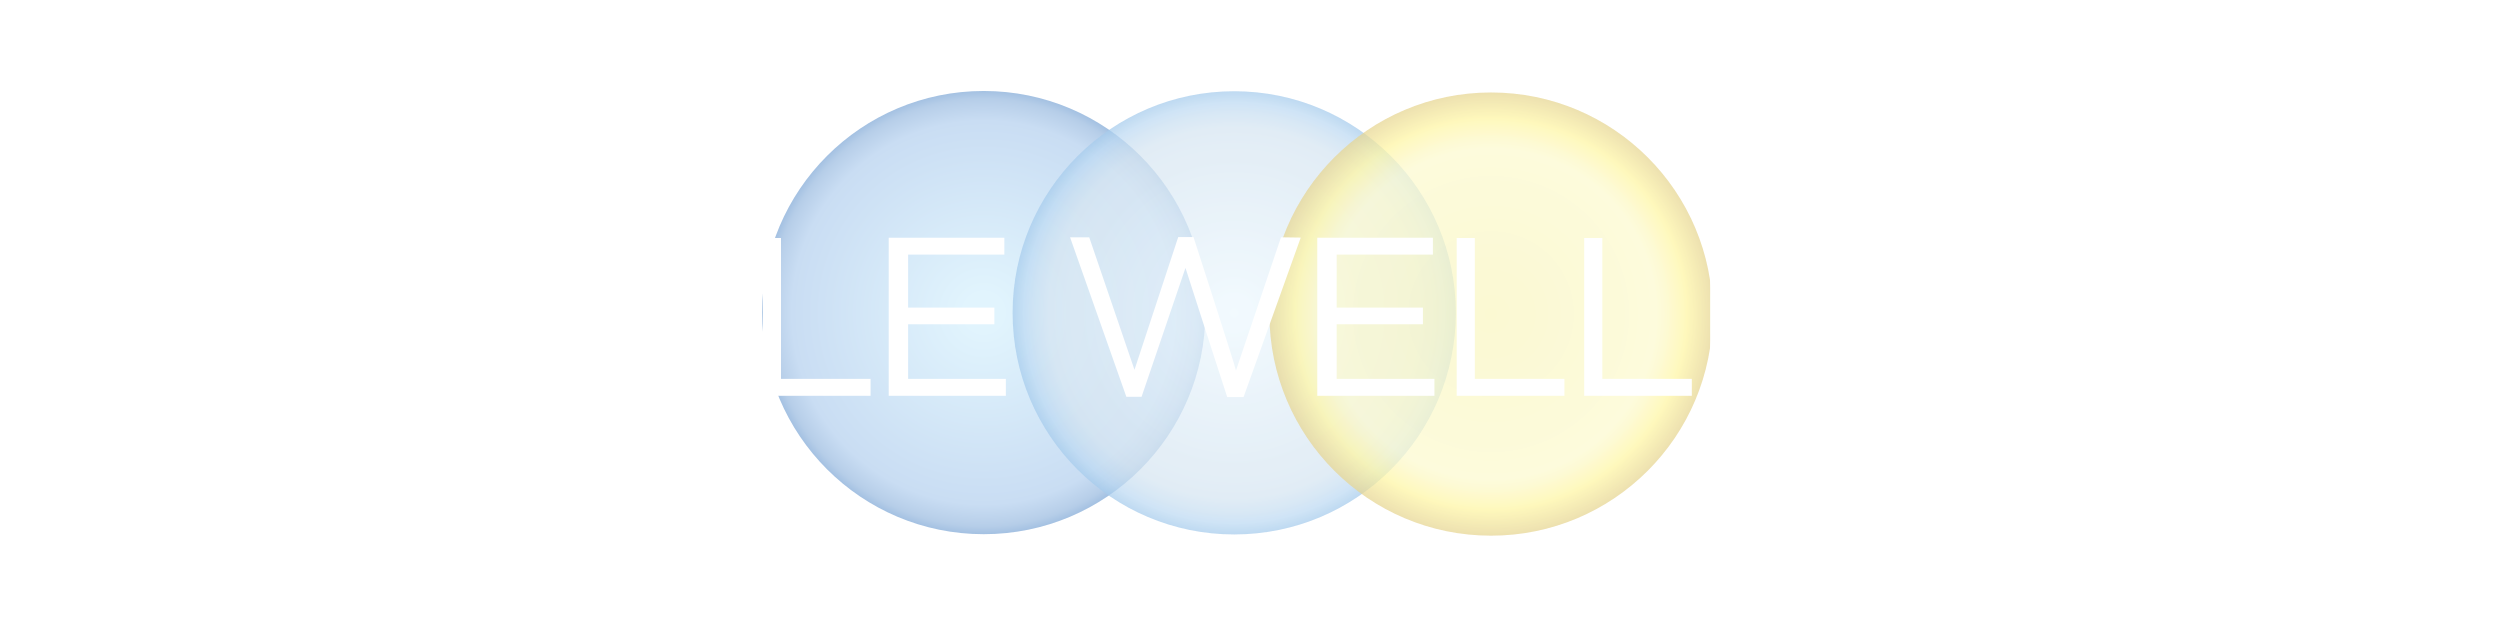 <svg xmlns="http://www.w3.org/2000/svg" width="268.743" height="67.365" viewBox="0 0 268.743 67.365" enable-background="new 0 0 228 98.799"><defs><filter id="e" color-interpolation-filters="sRGB"><feFlood flood-opacity="1" flood-color="#3776AF" result="flood"/><feComposite in="flood" in2="SourceGraphic" operator="in" result="composite1"/><feGaussianBlur in="composite1" stdDeviation="1" result="blur"/><feOffset result="offset"/><feComposite in="SourceGraphic" in2="offset" result="composite2"/></filter><filter id="a" color-interpolation-filters="sRGB"><feFlood flood-opacity=".129" flood-color="#000" result="flood"/><feComposite in="flood" in2="SourceGraphic" operator="in" result="composite1"/><feGaussianBlur in="composite1" stdDeviation="1" result="blur"/><feOffset result="offset"/><feComposite in="SourceGraphic" in2="offset" result="composite2"/></filter></defs><g transform="translate(21.56 1.208)" filter="url(#a)"><radialGradient id="b" cx="676.188" cy="583.463" r="23.822" gradientTransform="translate(-592 -551.07)" gradientUnits="userSpaceOnUse"><stop offset=".084" stop-color="#E1F4FD"/><stop offset=".866" stop-color="#C9DDF3"/><stop offset=".95" stop-color="#B9D0EA"/><stop offset=".966" stop-color="#B5CDE8"/><stop offset="1" stop-color="#A4C1E2"/></radialGradient><circle cx="84.188" cy="32.394" r="23.822" fill="url(#b)"/><g opacity=".72"><radialGradient id="c" cx="703.114" cy="583.492" r="23.822" gradientTransform="translate(-592 -551.07)" gradientUnits="userSpaceOnUse"><stop offset="0" stop-color="#EDF8FE"/><stop offset=".832" stop-color="#D6E5F1"/><stop offset=".9" stop-color="#C9DFF1"/><stop offset=".95" stop-color="#BCD9F2"/><stop offset="1" stop-color="#A5CBEC"/></radialGradient><circle cx="111.114" cy="32.422" r="23.822" fill="url(#c)"/></g><g opacity=".72"><radialGradient id="d" cx="730.723" cy="583.623" r="23.822" gradientTransform="translate(-592 -551.07)" gradientUnits="userSpaceOnUse"><stop offset="0" stop-color="#F9F6C1"/><stop offset=".748" stop-color="#FCF9CE"/><stop offset=".789" stop-color="#FCF8C4"/><stop offset=".862" stop-color="#FEF6AA"/><stop offset=".883" stop-color="#FEF5A2"/><stop offset="1" stop-color="#E6D591"/></radialGradient><circle cx="138.722" cy="32.554" r="23.822" fill="url(#d)"/></g></g><path d="M41.894 39.87c-2.018 2.11-4.21 2.9-6.475 2.988-4.2.164-8.656-2.796-8.853-8.558-.177-5.254 3.646-9.074 8.98-9.074 2.57 0 4.75 1.142 6.247 2.732l-1.3 1.367c-.848-.88-2.8-2.34-4.82-2.34-4.42 0-7.152 2.9-7.152 7.312 0 4.11 3.35 6.9 6.896 6.83 1.885-.035 3.318-.75 5.236-2.44l1.235 1.173.003.01zm38.258 0c-2.018 2.11-4.21 2.9-6.474 2.988-4.197.164-8.654-2.796-8.85-8.558-.18-5.254 3.644-9.074 8.98-9.074 2.57 0 4.75 1.142 6.244 2.732l-1.308 1.367c-.847-.88-2.8-2.34-4.82-2.34-4.42 0-7.15 2.9-7.15 7.312 0 4.11 3.35 6.9 6.896 6.83 1.886-.035 3.32-.75 5.24-2.44l1.235 1.173.007.01zM45.96 25.553v16.994h-2.01V25.554h2.01zm3.48 0c.156-.023 4.212-.033 6.084-.033 3.156 0 4.393.424 5.563 1.302 1.205.905 1.822 2.375 1.822 3.45 0 2.34-.946 4.782-4.65 5.286 0 0 4.86 6.342 5.296 6.99H61.15c-.34-.498-4.913-6.617-4.913-6.617H51.36v6.62h-1.92V25.555zm1.92 8.654h3.994c3.357 0 5.635-.813 5.635-3.546 0-2.08-1.595-3.31-4.035-3.31h-5.592v6.86l-.004-.002zm30.648-8.623h1.947V40.73h9.63v1.818h-11.57V25.585h-.007zm74.583 0h1.95V40.73h9.63v1.818h-11.58V25.584zm13.707 0h1.947V40.73h9.62v1.818h-11.57V25.585h.003zM106.89 34.86h-9.27v5.87h10.507v1.817H95.534V25.554h12.43v1.818H97.62v5.694h9.27v1.794zm105.968 0h-9.27v5.87h10.51v1.817h-12.595V25.554h12.43v1.818h-10.35v5.694h9.27v1.794h.005zm-59.898 0h-9.27v5.87h10.507v1.817h-12.594V25.554h12.43v1.818H143.69v5.694h9.27v1.794zm-31.88 7.794l-6.05-17.142h2.06l4.864 14.24 4.703-14.27h1.64s4.564 14.075 4.565 14.353l4.842-14.325 2.124.03-6.147 17.14h-1.76s-4.47-13.77-4.486-13.88l-4.72 13.854h-1.642.01zm62.757-.107v-16.99h1.826s10.63 13.52 10.72 13.675l-.022-13.7h1.866v17.02h-1.538l-11.02-14.037c.016.312.034 14.035.034 14.035h-1.872l.01-.003zm46.77-3.926c1.254 1.1 2.93 2.29 5.124 2.44 2.69.185 4.4-.795 4.55-2.753.174-2.196-2.136-2.977-4.242-3.368-3.945-.735-5.904-2.11-5.904-4.895 0-2.817 2.418-4.867 6.174-4.734 2.34.085 4.42 1.244 5.367 2.103l-1.13 1.47c-1.44-1.315-3.03-1.806-4.378-1.867-2.48-.112-4.13.827-4.13 2.815 0 1.57.94 2.57 4.74 3.397 3.245.706 5.63 1.838 5.388 5.234-.188 2.585-2.602 4.714-7.02 4.37-2.132-.166-4.194-1.39-5.693-2.764l1.164-1.437-.008-.008zm-14.11 0c1.257 1.1 2.93 2.29 5.128 2.44 2.688.185 4.396-.795 4.55-2.753.17-2.196-2.138-2.977-4.245-3.368-3.947-.735-5.906-2.11-5.906-4.895 0-2.817 2.41-4.867 6.17-4.734 2.33.085 4.38 1.244 5.33 2.103l-1.068 1.5c-1.164-1.227-3.062-1.836-4.408-1.897-2.478-.112-4.13.827-4.13 2.815 0 1.57.938 2.57 4.74 3.397 3.243.706 5.632 1.838 5.386 5.234-.186 2.585-2.7 4.86-7.02 4.37-2.1-.24-4.3-1.4-5.693-2.764l1.166-1.437.003-.008z" fill="#fff" filter="url(#e)"/></svg>
